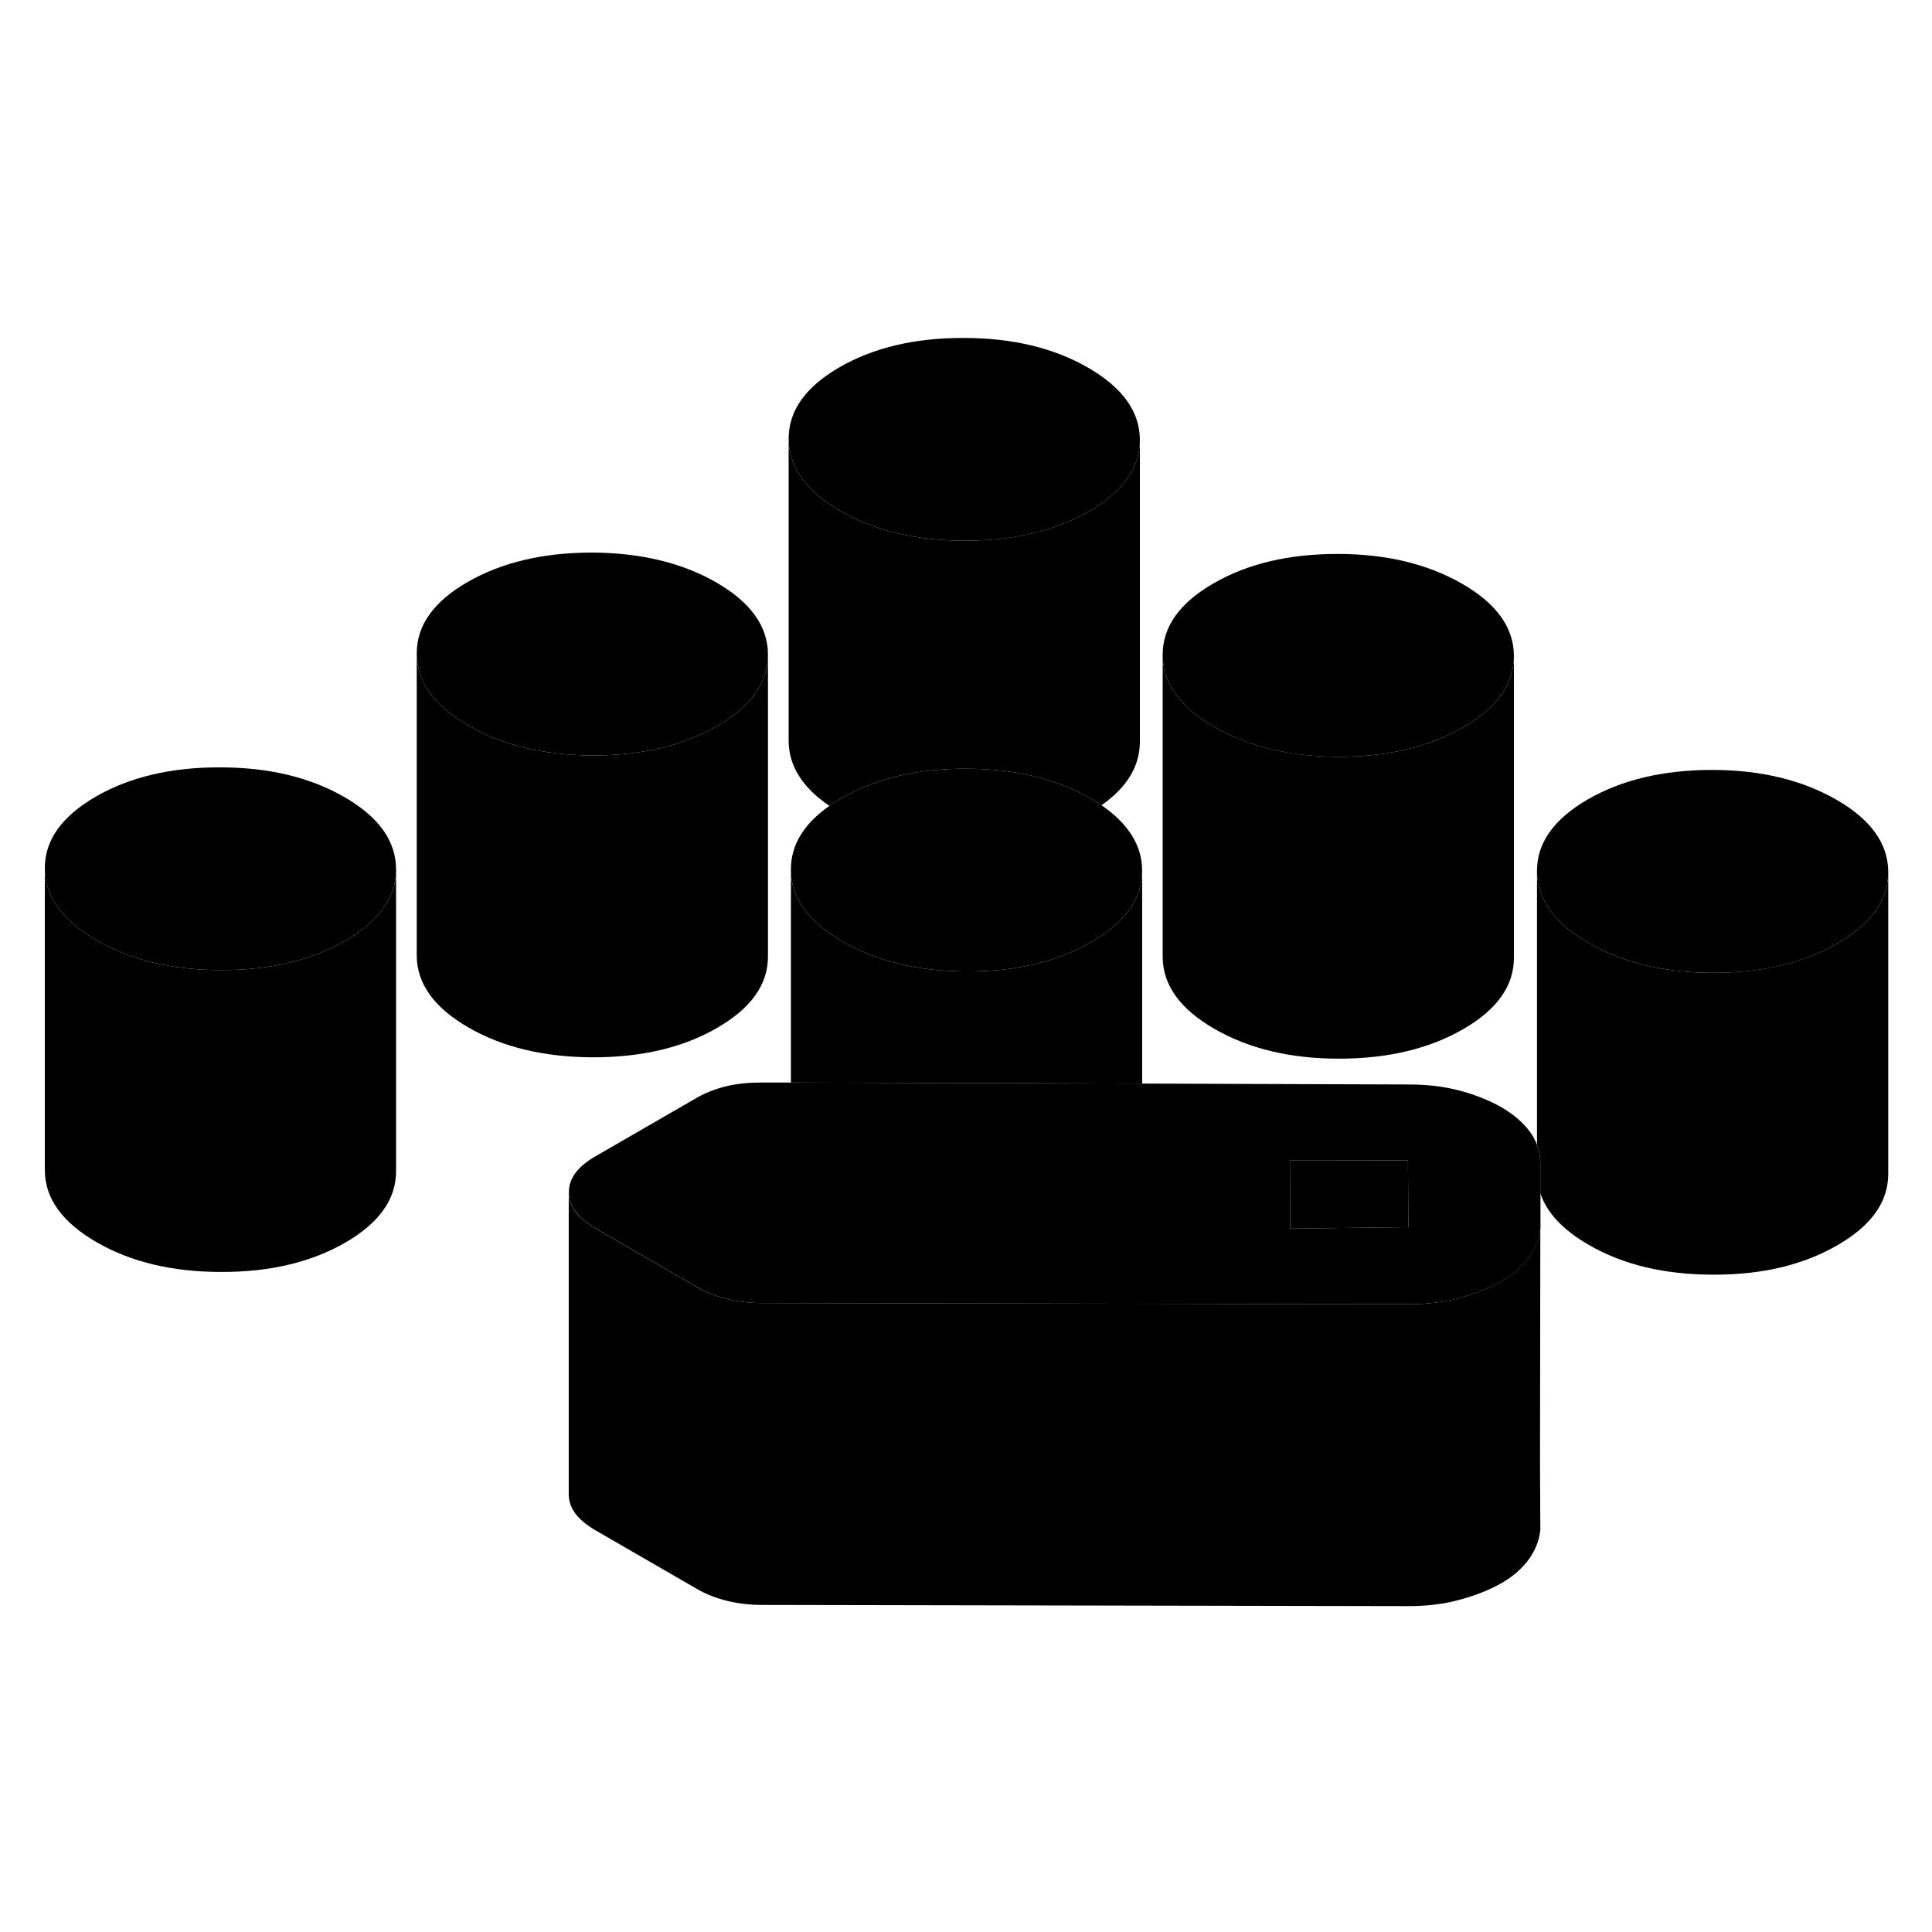 <svg width="48" height="48" viewBox="0 0 128 89" xmlns="http://www.w3.org/2000/svg" stroke-width="1px"
     stroke-linecap="round" stroke-linejoin="round">
    <path d="M75.52 9.65V29.63C75.52 31.25 74.68 32.65 72.98 33.85C72.75 33.7 72.51 33.55 72.25 33.4C69.98 32.09 67.23 31.43 64 31.43C60.77 31.42 58.03 32.07 55.77 33.37C55.48 33.54 55.2 33.71 54.95 33.89C53.16 32.68 52.26 31.24 52.25 29.59V9.59C52.26 11.45 53.4 13.04 55.67 14.35C57.94 15.66 60.69 16.32 63.92 16.32C67.14 16.32 69.89 15.68 72.15 14.38C74.39 13.08 75.52 11.5 75.52 9.65Z" class="pr-icon-iso-solid-stroke" stroke-linejoin="round"/>
    <path d="M75.52 9.63V9.65C75.52 11.5 74.39 13.08 72.15 14.38C69.89 15.68 67.14 16.33 63.92 16.32C60.69 16.32 57.94 15.66 55.67 14.35C53.4 13.04 52.26 11.45 52.25 9.59C52.24 7.72 53.36 6.14 55.62 4.83C57.88 3.53 60.62 2.88 63.85 2.89C67.07 2.89 69.82 3.55 72.09 4.86C74.37 6.18 75.51 7.76 75.52 9.63Z" class="pr-icon-iso-solid-stroke" stroke-linejoin="round"/>
    <path d="M26.24 38.08V38.1C26.24 39.95 25.12 41.53 22.87 42.83C20.61 44.13 17.87 44.78 14.64 44.77C11.42 44.77 8.67 44.11 6.4 42.8C4.12 41.48 2.98 39.9 2.97 38.03C2.96 36.17 4.09 34.59 6.34 33.28C8.6 31.98 11.34 31.33 14.57 31.34C17.8 31.34 20.55 32 22.82 33.31C25.09 34.62 26.23 36.21 26.24 38.08Z" class="pr-icon-iso-solid-stroke" stroke-linejoin="round"/>
    <path d="M50.88 23.85V23.87C50.88 25.72 49.76 27.31 47.51 28.6C45.25 29.91 42.51 30.55 39.28 30.55C36.05 30.54 33.3 29.88 31.03 28.57C28.76 27.26 27.62 25.67 27.61 23.81C27.6 21.95 28.72 20.36 30.98 19.06C33.24 17.76 35.98 17.11 39.21 17.11C42.43 17.12 45.18 17.78 47.46 19.09C49.73 20.4 50.87 21.99 50.88 23.85Z" class="pr-icon-iso-solid-stroke" stroke-linejoin="round"/>
    <path d="M125.1 38.25V38.27C125.1 40.13 123.98 41.71 121.73 43C119.47 44.31 116.73 44.96 113.5 44.95C110.27 44.95 107.52 44.29 105.25 42.97C102.98 41.66 101.84 40.07 101.83 38.21C101.82 36.35 102.94 34.77 105.2 33.46C107.46 32.16 110.2 31.51 113.43 31.51C116.65 31.51 119.4 32.18 121.68 33.49C123.95 34.8 125.09 36.39 125.1 38.25Z" class="pr-icon-iso-solid-stroke" stroke-linejoin="round"/>
    <path d="M100.3 23.94V23.96C100.3 25.81 99.18 27.4 96.93 28.69C94.67 29.99 91.93 30.64 88.7 30.64C85.47 30.64 82.72 29.97 80.45 28.66C78.18 27.35 77.04 25.76 77.03 23.9C77.02 22.04 78.14 20.45 80.4 19.15C82.66 17.84 85.4 17.2 88.63 17.2C91.85 17.2 94.6 17.87 96.88 19.18C99.15 20.49 100.29 22.08 100.3 23.94Z" class="pr-icon-iso-solid-stroke" stroke-linejoin="round"/>
    <path d="M75.67 38.16V38.18C75.67 40.04 74.55 41.62 72.3 42.91C70.04 44.22 67.3 44.87 64.07 44.86C60.85 44.86 58.1 44.2 55.82 42.88C53.55 41.57 52.41 39.99 52.4 38.12C52.39 36.5 53.24 35.09 54.95 33.89C55.2 33.71 55.48 33.54 55.77 33.37C58.03 32.07 60.77 31.42 64 31.43C67.23 31.43 69.98 32.09 72.25 33.4C72.51 33.55 72.75 33.7 72.98 33.85C74.76 35.08 75.66 36.51 75.67 38.16Z" class="pr-icon-iso-solid-stroke" stroke-linejoin="round"/>
    <path d="M102.05 59.55V57.47C102.04 57.31 102.02 57.15 102 57C101.97 56.78 101.91 56.57 101.83 56.36C101.73 56.06 101.57 55.77 101.36 55.48C100.91 54.87 100.27 54.32 99.44 53.84C98.68 53.41 97.79 53.05 96.76 52.77C95.73 52.49 94.59 52.35 93.36 52.35L75.67 52.29L69.7 52.27L58.36 52.24L52.4 52.22H50.42C49.59 52.22 48.82 52.3 48.1 52.47C47.38 52.65 46.75 52.9 46.2 53.21L39.43 57.12C38.26 57.8 37.68 58.59 37.69 59.5C37.69 60.41 38.28 61.2 39.45 61.88L46.27 65.82C46.82 66.13 47.46 66.38 48.18 66.56C48.9 66.74 49.67 66.83 50.5 66.83L93.33 66.91C94.57 66.91 95.72 66.77 96.78 66.47C97.84 66.18 98.75 65.81 99.5 65.38C100.26 64.94 100.85 64.42 101.3 63.81C101.74 63.19 101.99 62.55 102.06 61.87V59.55H102.05ZM85.48 61.9L85.46 57.39H93.28L93.31 61.8L85.48 61.9Z" class="pr-icon-iso-solid-stroke" stroke-linejoin="round"/>
    <path d="M93.31 61.8L85.48 61.9L85.46 57.39L93.28 57.4L93.31 61.8Z" class="pr-icon-iso-solid-stroke" stroke-linejoin="round"/>
    <path d="M125.1 38.27V58.25C125.11 60.12 123.99 61.7 121.73 63C119.47 64.31 116.73 64.96 113.5 64.95C110.27 64.95 107.52 64.29 105.25 62.97C103.55 61.99 102.48 60.85 102.05 59.55V57.47C102.04 57.31 102.02 57.15 102 57C101.97 56.78 101.91 56.57 101.83 56.36V38.21C101.84 40.07 102.98 41.66 105.25 42.97C107.52 44.29 110.27 44.95 113.5 44.95C116.73 44.95 119.47 44.31 121.73 43C123.98 41.71 125.1 40.13 125.1 38.27Z" class="pr-icon-iso-solid-stroke" stroke-linejoin="round"/>
    <path d="M100.3 23.96V43.94C100.31 45.8 99.19 47.39 96.93 48.69C94.67 49.99 91.93 50.64 88.7 50.64C85.47 50.64 82.72 49.97 80.45 48.66C78.18 47.35 77.04 45.76 77.03 43.9V23.9C77.04 25.76 78.18 27.35 80.45 28.66C82.72 29.97 85.47 30.63 88.7 30.64C91.93 30.64 94.67 29.99 96.93 28.69C99.18 27.4 100.3 25.81 100.3 23.96Z" class="pr-icon-iso-solid-stroke" stroke-linejoin="round"/>
    <path d="M50.88 23.87V43.85C50.89 45.71 49.77 47.3 47.51 48.6C45.25 49.91 42.51 50.55 39.28 50.55C36.05 50.54 33.3 49.88 31.03 48.57C28.76 47.26 27.62 45.67 27.61 43.81V23.81C27.62 25.67 28.76 27.26 31.03 28.57C33.3 29.88 36.05 30.54 39.28 30.55C42.51 30.55 45.25 29.91 47.51 28.6C49.76 27.31 50.88 25.72 50.88 23.87Z" class="pr-icon-iso-solid-stroke" stroke-linejoin="round"/>
    <path d="M26.24 38.1V58.08C26.25 59.94 25.13 61.52 22.87 62.83C20.61 64.13 17.87 64.78 14.64 64.77C11.42 64.77 8.67 64.11 6.4 62.8C4.12 61.48 2.98 59.9 2.97 58.03V38.03C2.98 39.9 4.12 41.48 6.4 42.8C8.67 44.11 11.42 44.77 14.64 44.77C17.87 44.78 20.61 44.13 22.87 42.83C25.12 41.53 26.24 39.95 26.24 38.1Z" class="pr-icon-iso-solid-stroke" stroke-linejoin="round"/>
    <path d="M102.03 77.47L102.05 81.87C101.98 82.55 101.73 83.19 101.29 83.81C100.84 84.42 100.25 84.94 99.49 85.38C98.74 85.81 97.83 86.18 96.77 86.47C95.71 86.77 94.56 86.91 93.32 86.91L50.49 86.83C49.66 86.83 48.89 86.74 48.17 86.56C47.45 86.38 46.81 86.13 46.26 85.82L39.44 81.88C38.27 81.2 37.68 80.41 37.68 79.5V59.5C37.68 60.41 38.27 61.2 39.44 61.88L46.26 65.82C46.81 66.13 47.45 66.38 48.17 66.56C48.89 66.74 49.66 66.83 50.49 66.83L93.32 66.91C94.56 66.91 95.71 66.77 96.77 66.47C97.83 66.18 98.74 65.81 99.49 65.38C100.25 64.94 100.84 64.42 101.29 63.81C101.73 63.19 101.98 62.55 102.05 61.87L102.03 77.47Z" class="pr-icon-iso-solid-stroke" stroke-linejoin="round"/>
    <path d="M75.67 38.18V52.29L69.7 52.27L58.36 52.24L52.4 52.22V38.12C52.41 39.99 53.55 41.57 55.82 42.88C58.1 44.2 60.85 44.86 64.07 44.86C67.3 44.87 70.04 44.22 72.3 42.91C74.55 41.62 75.67 40.04 75.67 38.18Z" class="pr-icon-iso-solid-stroke" stroke-linejoin="round"/>
</svg>